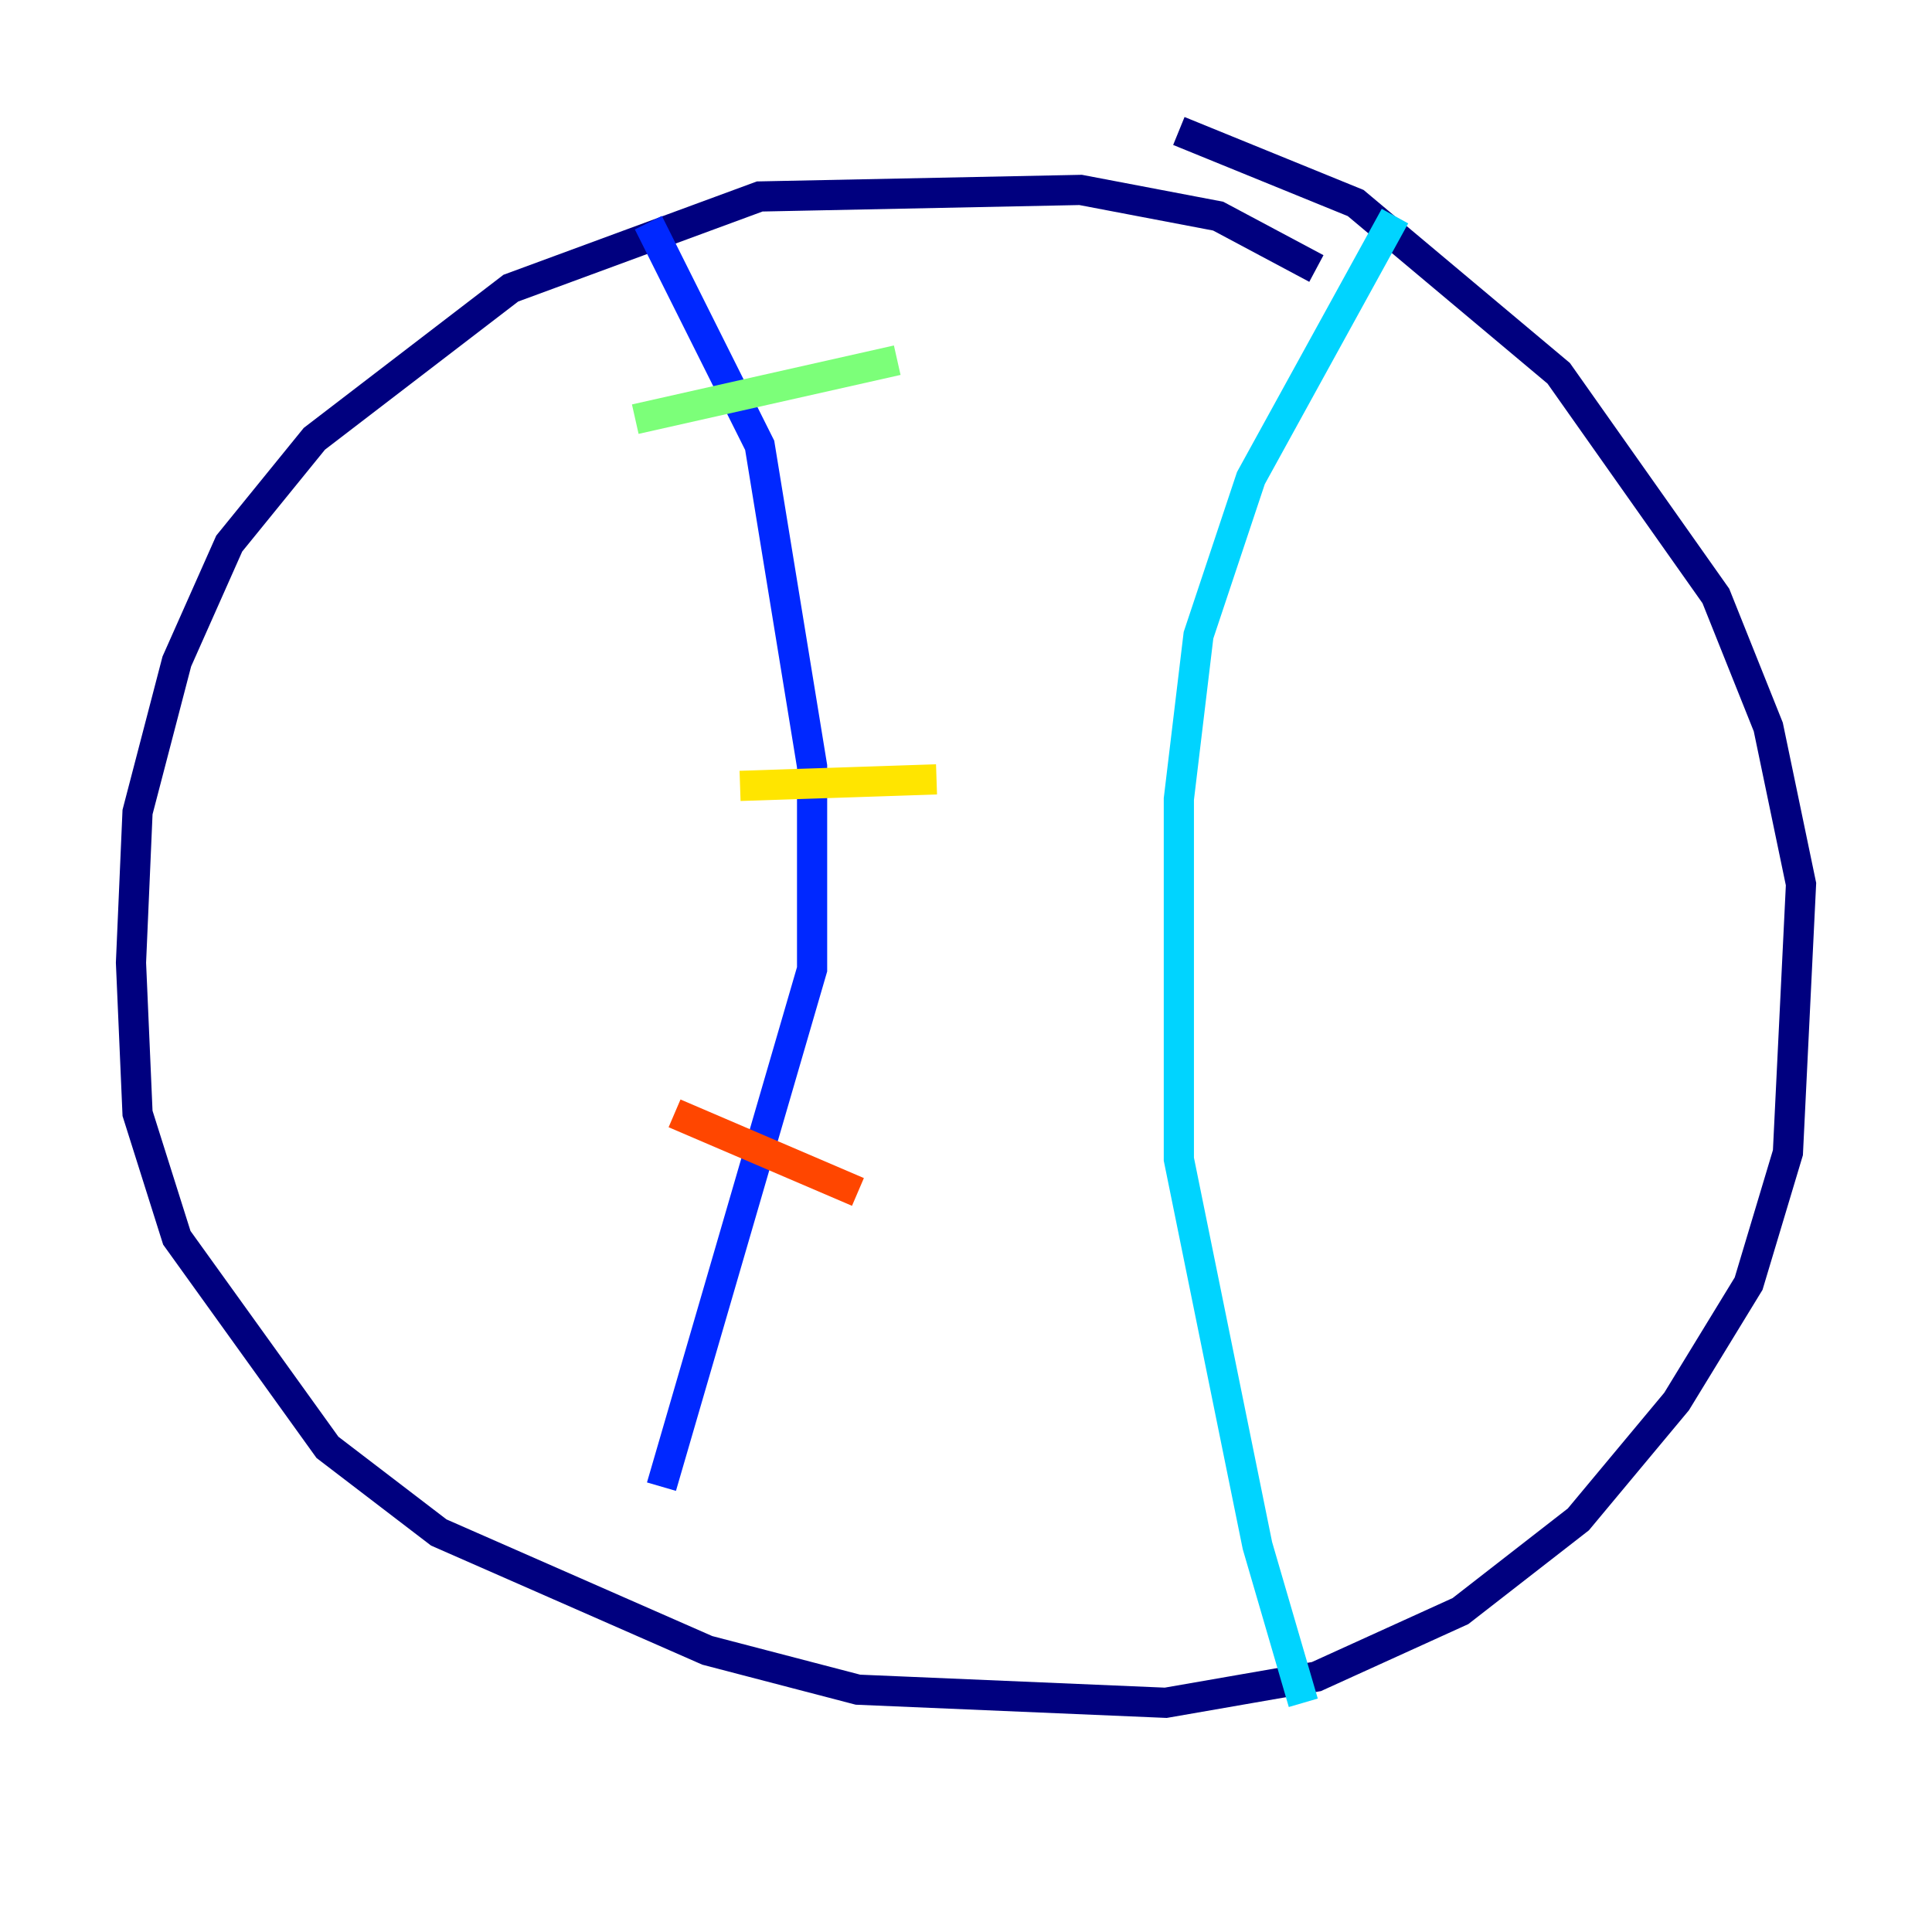<?xml version="1.0" encoding="utf-8" ?>
<svg baseProfile="tiny" height="128" version="1.2" viewBox="0,0,128,128" width="128" xmlns="http://www.w3.org/2000/svg" xmlns:ev="http://www.w3.org/2001/xml-events" xmlns:xlink="http://www.w3.org/1999/xlink"><defs /><polyline fill="none" points="87.214,17.79 80.705,14.319 71.593,12.583 50.332,13.017 33.844,19.091 20.827,29.071 15.186,36.014 11.715,43.824 9.112,53.803 8.678,63.783 9.112,73.763 11.715,82.007 21.695,95.891 29.071,101.532 46.861,109.342 56.841,111.946 77.234,112.814 87.214,111.078 96.759,106.739 104.57,100.664 111.078,92.854 115.851,85.044 118.454,76.366 119.322,58.576 117.153,48.163 113.681,39.485 103.268,24.732 89.817,13.451 78.102,8.678" stroke="#00007f" stroke-width="2" /><polyline fill="none" points="42.956,14.752 50.332,29.505 53.803,50.766 53.803,64.217 43.824,98.495" stroke="#0028ff" stroke-width="2" /><polyline fill="none" points="92.42,14.319 82.875,31.675 79.403,42.088 78.102,52.936 78.102,76.8 83.308,102.4 86.346,112.814" stroke="#00d4ff" stroke-width="2" /><polyline fill="none" points="42.088,27.77 59.444,23.864" stroke="#7cff79" stroke-width="2" /><polyline fill="none" points="49.031,52.068 62.047,51.634" stroke="#ffe500" stroke-width="2" /><polyline fill="none" points="44.691,73.763 56.841,78.969" stroke="#ff4600" stroke-width="2" /><polyline fill="none" points="40.352,93.288 40.352,93.288" stroke="#7f0000" stroke-width="2" /></svg>